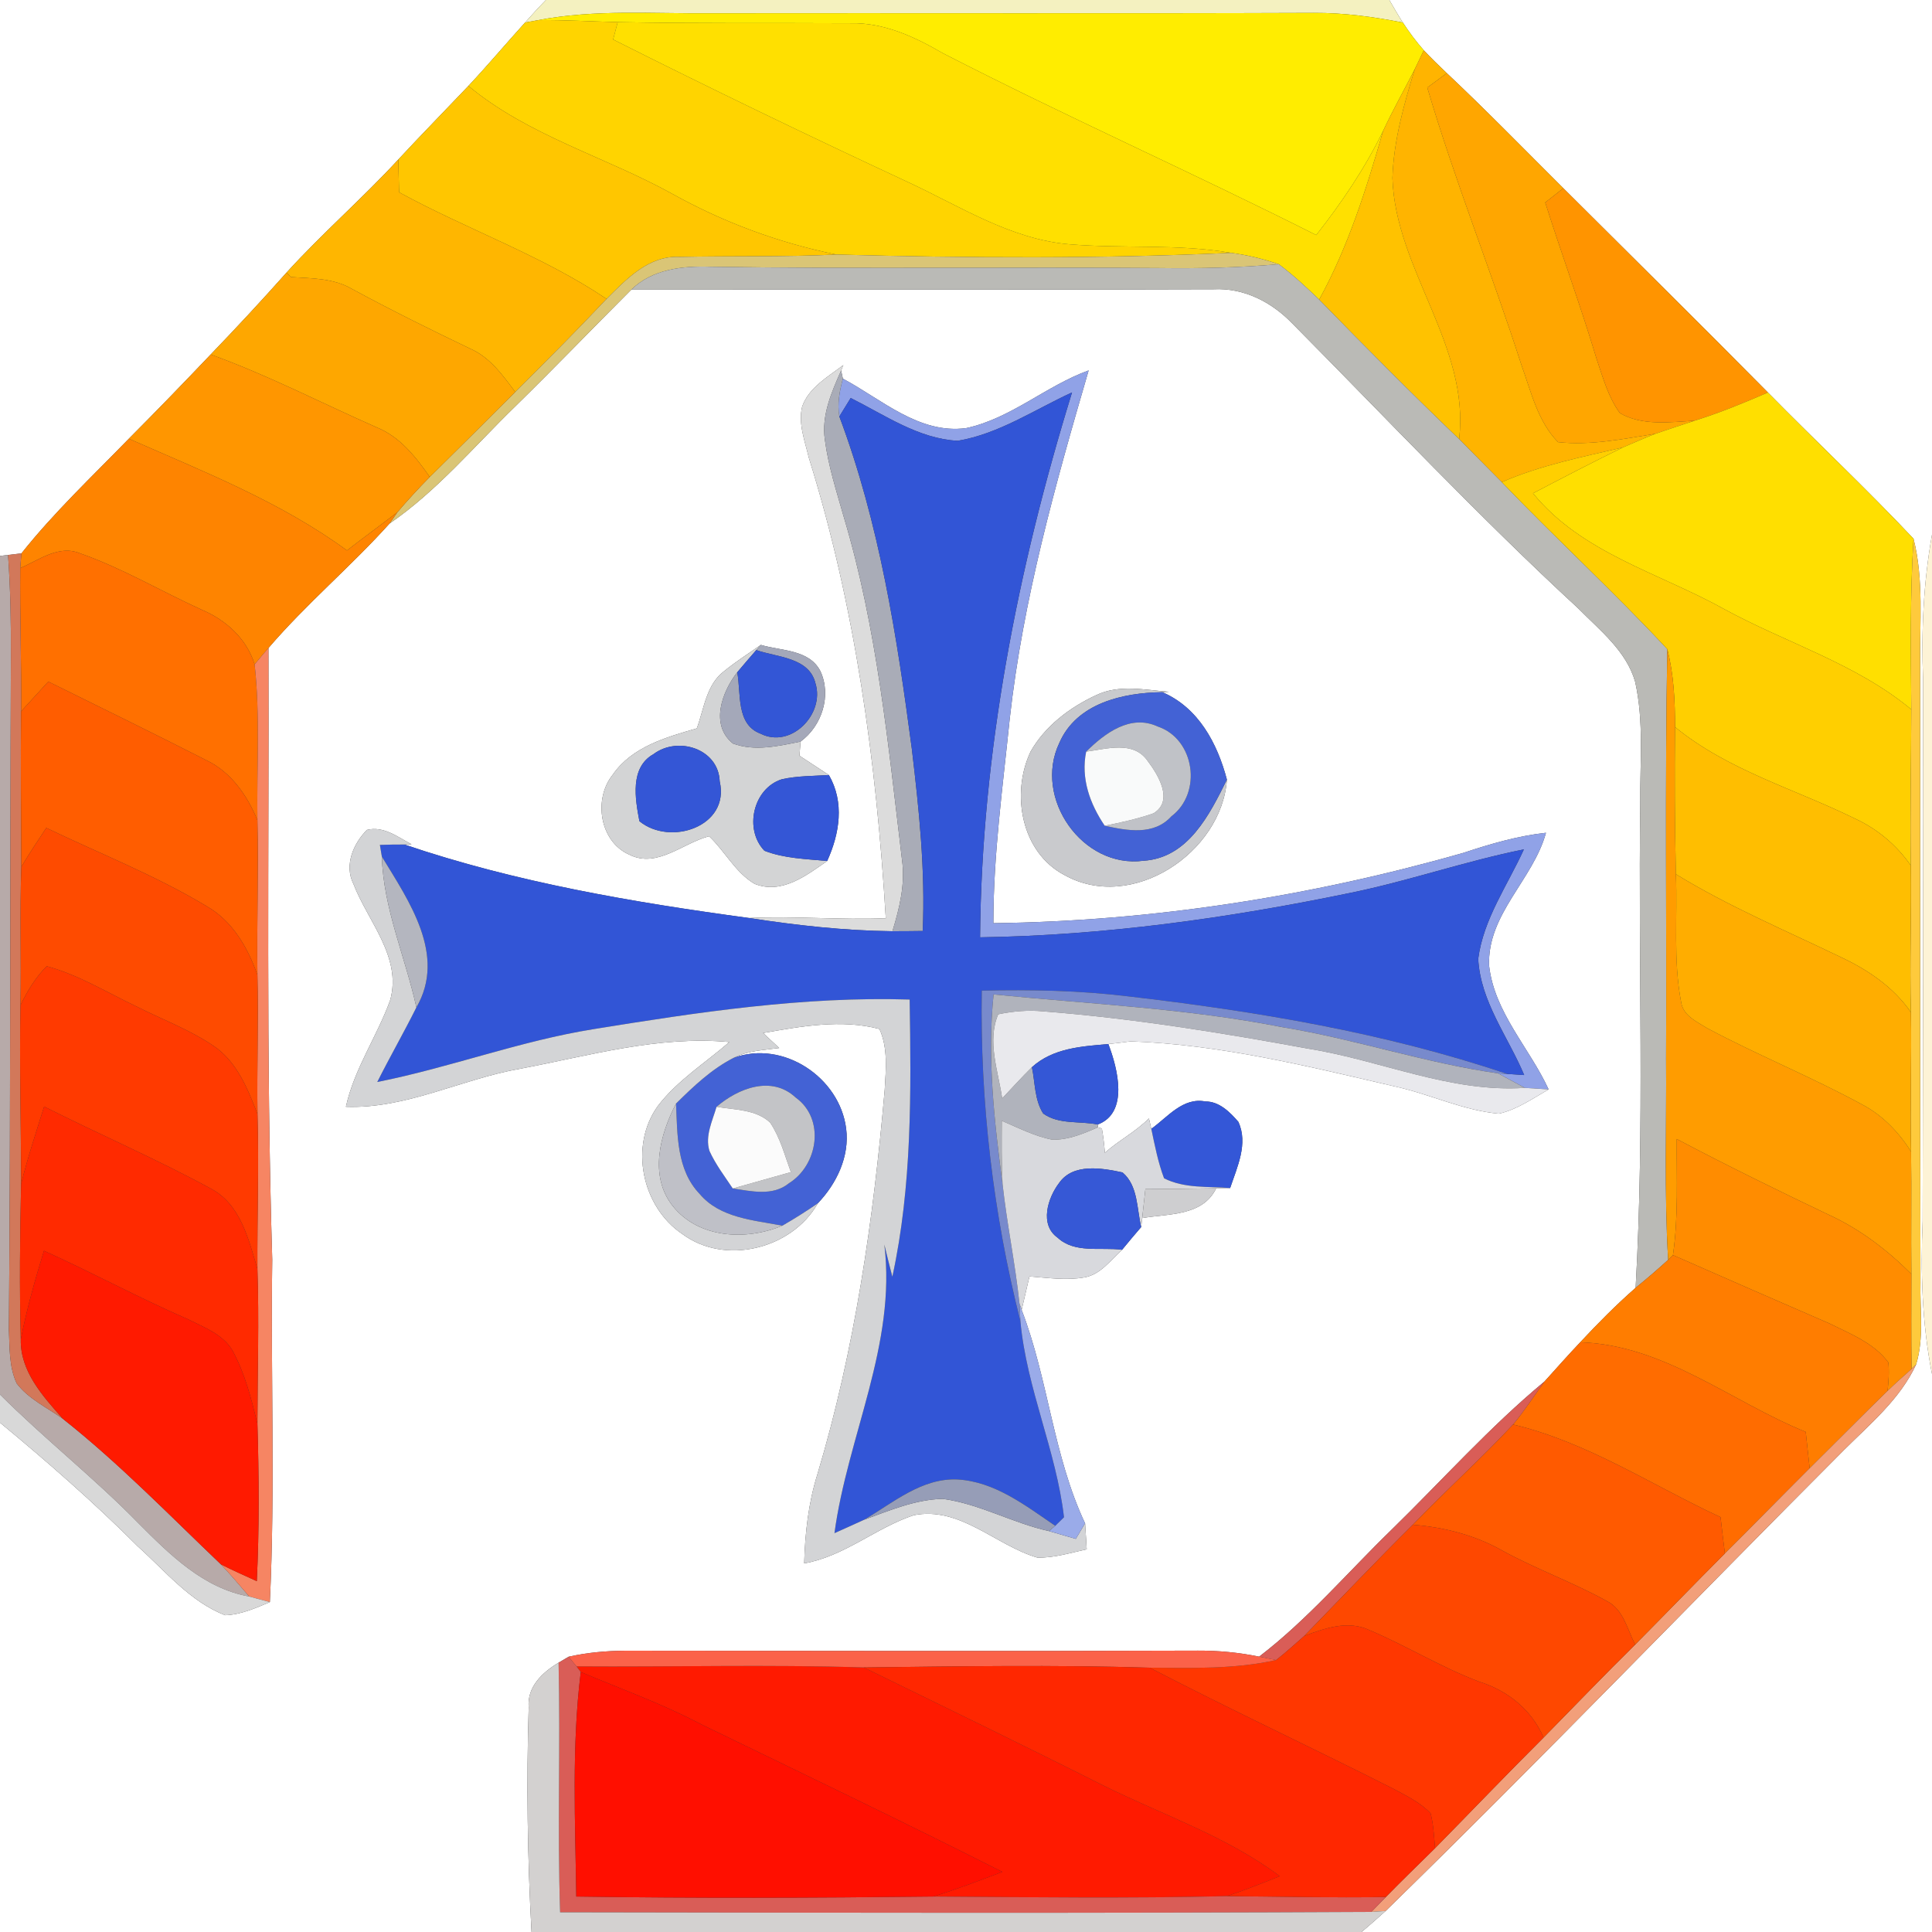 <?xml version="1.0" encoding="UTF-8" ?>
<!DOCTYPE svg PUBLIC "-//W3C//DTD SVG 1.1//EN" "http://www.w3.org/Graphics/SVG/1.1/DTD/svg11.dtd">
<svg width="250pt" height="250pt" viewBox="0 0 250 250" version="1.1" xmlns="http://www.w3.org/2000/svg">
<rect x="0" y="0" width="250" height="250" fill="#333333" stroke="none"/>
<g id="#ffffffff">
<path fill="#ffffff" opacity="1.00" d=" M 0.00 0.00 L 70.64 0.00 C 69.71 0.95 68.82 1.93 67.94 2.92 C 65.48 5.64 63.12 8.44 60.61 11.12 C 57.59 14.30 54.52 17.43 51.54 20.64 C 46.89 25.69 41.68 30.20 37.07 35.28 C 33.87 38.88 30.60 42.40 27.26 45.87 C 23.77 49.54 20.25 53.18 16.67 56.77 C 11.95 61.63 6.99 66.30 2.77 71.61 C 2.34 71.66 1.48 71.76 1.04 71.81 L 0.00 71.94 L 0.00 0.00 Z" />
<path fill="#ffffff" opacity="1.00" d=" M 179.78 0.00 L 250.00 0.00 L 250.00 69.18 C 248.90 75.39 248.59 81.70 248.85 88.00 C 248.89 111.33 248.84 134.67 248.79 158.00 C 248.51 164.63 248.71 171.28 250.00 177.80 L 250.00 250.00 L 176.18 250.00 C 177.24 249.12 178.27 248.20 179.30 247.28 C 199.37 227.70 218.81 207.46 238.62 187.62 C 242.03 184.22 245.88 181.03 247.94 176.57 C 248.99 173.16 248.42 169.50 248.51 165.99 C 248.44 139.33 248.48 112.66 248.47 86.00 C 248.39 80.57 248.96 75.04 247.61 69.71 C 241.51 63.23 235.01 57.14 228.77 50.79 C 220.01 41.92 211.13 33.17 202.30 24.36 C 197.29 19.38 192.36 14.31 187.22 9.47 C 186.20 8.50 185.20 7.53 184.24 6.51 C 183.25 5.38 182.35 4.18 181.53 2.92 C 180.91 1.97 180.35 0.98 179.78 0.00 Z" />
<path fill="#ffffff" opacity="1.00" d=" M 66.63 52.63 C 71.72 47.65 76.65 42.52 81.68 37.49 C 106.81 37.46 131.94 37.52 157.06 37.43 C 160.95 37.23 164.53 39.08 167.18 41.81 C 179.46 54.20 191.42 66.92 204.25 78.75 C 207.04 81.58 210.46 84.25 211.59 88.23 C 212.75 93.40 212.19 98.75 212.25 104.00 C 211.97 124.88 212.83 145.78 211.65 166.64 C 209.13 168.85 206.76 171.24 204.48 173.69 C 202.90 175.35 201.39 177.07 199.86 178.76 C 192.75 184.66 186.60 191.57 180.00 198.01 C 174.35 203.50 169.21 209.56 162.93 214.37 C 160.33 213.83 157.67 213.58 155.01 213.59 C 130.32 213.68 105.64 213.62 80.95 213.60 C 78.48 213.62 76.00 213.83 73.58 214.38 C 73.25 214.57 72.60 214.95 72.28 215.15 C 70.17 216.41 68.18 218.28 68.41 220.97 C 68.11 230.64 68.25 240.34 68.78 250.00 L 0.00 250.00 L 0.00 184.09 C 6.17 189.19 12.20 194.46 17.86 200.13 C 21.41 203.31 24.58 207.24 29.13 209.01 C 31.17 208.94 33.07 208.09 34.92 207.31 C 35.63 192.55 35.01 177.77 35.23 163.00 C 34.41 136.63 34.82 110.23 34.74 83.85 C 39.62 78.15 45.39 73.32 50.40 67.75 C 56.54 63.54 61.33 57.78 66.63 52.63 M 103.80 52.61 C 103.26 54.83 104.16 57.08 104.66 59.22 C 110.69 78.52 113.41 98.69 114.62 118.82 C 108.73 119.06 102.83 118.51 96.94 118.79 C 81.87 116.75 66.76 114.18 52.33 109.28 L 53.25 109.25 C 51.47 108.31 49.63 106.85 47.48 107.39 C 45.72 109.17 44.52 111.95 45.73 114.37 C 47.60 119.23 52.02 123.82 50.50 129.39 C 48.81 134.09 45.84 138.28 44.76 143.22 C 52.59 143.50 59.70 139.63 67.28 138.30 C 76.21 136.62 85.20 133.98 94.38 134.84 C 91.26 137.55 87.65 139.80 85.12 143.12 C 81.40 148.29 83.05 156.16 88.29 159.68 C 93.81 163.79 102.48 161.63 105.82 155.71 C 108.26 153.16 109.96 149.63 109.49 146.03 C 108.65 139.42 101.36 134.54 94.94 136.88 C 96.76 135.94 98.85 135.89 100.83 135.61 C 100.13 134.96 99.43 134.32 98.74 133.67 C 103.68 132.81 108.84 131.85 113.80 133.15 C 114.92 135.61 114.63 138.39 114.48 141.02 C 113.02 157.81 110.62 174.61 105.77 190.78 C 104.60 194.51 104.17 198.41 104.06 202.30 C 109.28 201.38 113.31 197.71 118.23 196.07 C 124.23 194.87 128.83 199.97 134.22 201.55 C 136.40 201.61 138.51 200.93 140.62 200.48 C 140.54 199.36 140.50 198.23 140.41 197.12 C 136.27 188.34 135.66 178.49 132.20 169.50 C 132.54 168.06 132.87 166.61 133.21 165.17 C 135.58 165.35 137.98 165.71 140.35 165.29 C 142.44 164.91 143.71 163.05 145.20 161.72 C 146.01 160.73 146.83 159.75 147.67 158.78 C 147.70 158.49 147.77 157.91 147.80 157.62 C 151.18 157.03 155.61 157.40 157.37 153.77 C 157.83 153.76 158.73 153.74 159.18 153.73 C 160.08 151.03 161.55 147.98 160.24 145.16 C 159.16 143.91 157.76 142.51 155.98 142.53 C 153.06 141.96 151.09 144.56 148.98 146.07 C 148.90 145.73 148.75 145.06 148.67 144.72 C 146.95 146.46 144.76 147.57 142.97 149.17 C 142.89 148.11 142.76 147.06 142.58 146.02 L 142.07 145.88 L 142.05 145.51 C 146.09 144.00 144.64 138.27 143.42 135.10 C 144.38 135.00 145.34 134.88 146.31 134.75 C 157.93 135.16 169.28 137.98 180.56 140.60 C 185.07 141.59 189.33 143.69 193.95 144.11 C 196.31 143.58 198.32 142.15 200.39 140.97 C 197.92 135.60 193.38 131.04 192.69 124.97 C 192.42 118.29 198.38 113.85 200.05 107.76 C 196.38 108.17 192.85 109.20 189.36 110.36 C 169.59 116.00 149.10 119.20 128.54 119.46 C 128.54 110.60 129.76 101.80 130.66 93.00 C 132.36 77.64 136.55 62.72 140.87 47.93 C 135.35 49.93 130.81 54.16 125.01 55.40 C 118.91 56.21 114.08 51.66 109.07 49.00 L 108.84 47.95 L 109.13 47.24 C 107.16 48.75 104.67 50.13 103.80 52.61 M 93.76 86.80 C 91.40 88.53 91.11 91.69 90.17 94.25 C 86.19 95.40 81.79 96.63 79.30 100.23 C 76.75 103.38 77.58 108.91 81.45 110.60 C 85.04 112.39 88.38 109.07 91.76 108.21 C 93.82 110.16 95.16 112.91 97.65 114.37 C 101.15 115.76 104.32 113.30 107.04 111.41 C 108.65 107.84 109.30 103.84 107.26 100.29 C 105.99 99.46 104.72 98.62 103.45 97.79 C 103.48 97.33 103.55 96.42 103.59 95.96 C 106.36 93.94 107.63 89.99 106.15 86.83 C 104.69 84.02 101.09 84.24 98.45 83.45 C 96.88 84.56 95.25 85.59 93.76 86.80 M 141.85 89.95 C 138.44 91.53 135.22 93.95 133.35 97.27 C 130.80 102.68 132.12 110.28 137.74 113.23 C 146.43 118.10 158.09 110.38 158.76 100.88 C 157.53 96.20 155.08 91.57 150.41 89.57 L 151.28 89.52 C 148.15 89.28 144.81 88.53 141.85 89.95 Z" />
</g>
<g id="#f4f1c0ff">
<path fill="#f4f1c0" opacity="1.00" d=" M 70.64 0.00 L 179.78 0.00 C 180.35 0.98 180.91 1.97 181.53 2.92 C 177.73 2.17 173.88 1.65 170.00 1.67 C 144.00 1.77 118.00 1.68 92.00 1.72 C 84.56 1.79 77.04 1.19 69.67 2.60 C 69.24 2.68 68.37 2.84 67.94 2.92 C 68.82 1.93 69.71 0.95 70.64 0.00 Z" />
</g>
<g id="#ffed00ff">
<path fill="#ffed00" opacity="1.00" d=" M 69.67 2.60 C 77.04 1.19 84.56 1.79 92.00 1.72 C 118.00 1.68 144.00 1.77 170.00 1.67 C 173.88 1.65 177.73 2.17 181.53 2.92 C 182.35 4.18 183.25 5.38 184.24 6.51 C 183.95 7.12 183.37 8.33 183.08 8.93 C 181.72 11.61 180.24 14.23 178.97 16.95 C 176.63 21.77 173.62 26.21 170.32 30.42 C 154.33 22.35 137.96 15.09 122.03 6.90 C 118.37 4.77 114.40 2.91 110.06 3.01 C 100.02 2.95 89.97 3.06 79.93 2.86 C 76.51 2.78 73.09 2.57 69.67 2.60 Z" />
</g>
<g id="#ffd400ff">
<path fill="#ffd400" opacity="1.00" d=" M 67.94 2.92 C 68.37 2.84 69.24 2.68 69.67 2.60 C 73.09 2.57 76.51 2.78 79.93 2.86 C 79.78 3.42 79.49 4.55 79.34 5.11 C 91.95 11.46 104.67 17.59 117.46 23.55 C 124.23 26.68 130.76 30.97 138.38 31.61 C 145.34 32.19 152.38 31.53 159.30 32.72 C 142.30 33.49 125.26 33.39 108.25 32.94 C 100.80 31.44 93.61 28.77 86.97 25.07 C 78.26 20.26 68.36 17.56 60.61 11.12 C 63.12 8.44 65.48 5.64 67.94 2.92 Z" />
</g>
<g id="#ffe000ff">
<path fill="#ffe000" opacity="1.00" d=" M 79.93 2.86 C 89.97 3.06 100.02 2.95 110.06 3.01 C 114.40 2.91 118.37 4.77 122.03 6.90 C 137.96 15.09 154.33 22.35 170.32 30.42 C 173.62 26.21 176.63 21.77 178.97 16.95 C 176.81 24.44 174.47 31.91 170.70 38.77 C 169.03 37.16 167.33 35.57 165.47 34.19 C 163.46 33.50 161.40 33.00 159.30 32.72 C 152.38 31.53 145.34 32.19 138.38 31.61 C 130.76 30.97 124.23 26.68 117.46 23.55 C 104.67 17.59 91.95 11.46 79.34 5.11 C 79.49 4.55 79.78 3.42 79.93 2.86 Z" />
</g>
<g id="#ffb400ff">
<path fill="#ffb400" opacity="1.00" d=" M 184.24 6.51 C 185.20 7.53 186.20 8.50 187.22 9.47 C 186.59 9.94 185.32 10.87 184.69 11.33 C 188.27 23.44 192.99 35.17 196.86 47.19 C 198.11 50.64 198.96 54.51 201.61 57.21 C 205.82 57.67 210.05 56.80 214.20 56.13 C 212.77 56.69 211.38 57.30 209.99 57.90 C 204.70 59.14 199.33 60.20 194.33 62.39 C 192.48 60.54 190.66 58.67 188.81 56.82 C 190.24 44.75 180.56 34.87 180.18 23.03 C 180.34 18.21 181.66 13.51 183.08 8.93 C 183.37 8.33 183.95 7.12 184.24 6.51 Z" />
</g>
<g id="#ffc200ff">
<path fill="#ffc200" opacity="1.00" d=" M 178.97 16.95 C 180.24 14.23 181.72 11.61 183.08 8.93 C 181.66 13.51 180.34 18.21 180.18 23.03 C 180.56 34.87 190.24 44.75 188.81 56.82 C 182.65 50.92 176.65 44.87 170.70 38.77 C 174.47 31.91 176.81 24.44 178.97 16.95 Z" />
</g>
<g id="#ffa600ff">
<path fill="#ffa600" opacity="1.00" d=" M 184.69 11.33 C 185.32 10.87 186.59 9.94 187.22 9.47 C 192.36 14.31 197.29 19.38 202.30 24.36 C 201.71 24.82 200.54 25.74 199.95 26.20 C 202.09 32.95 204.54 39.60 206.58 46.38 C 207.40 48.80 208.09 51.36 209.62 53.46 C 212.52 55.13 216.07 54.62 219.27 54.44 C 217.57 54.99 215.88 55.56 214.20 56.13 C 210.05 56.80 205.82 57.67 201.61 57.21 C 198.96 54.51 198.11 50.64 196.86 47.19 C 192.99 35.17 188.27 23.44 184.69 11.33 Z" />
</g>
<g id="#ffc600ff">
<path fill="#ffc600" opacity="1.00" d=" M 51.54 20.64 C 54.52 17.43 57.59 14.30 60.61 11.12 C 68.36 17.56 78.26 20.26 86.97 25.07 C 93.61 28.77 100.80 31.44 108.25 32.94 C 101.48 33.26 94.69 33.10 87.92 33.24 C 83.94 33.06 81.07 36.10 78.49 38.68 C 70.11 33.05 60.47 29.71 51.64 24.88 C 51.61 23.47 51.58 22.05 51.54 20.64 Z" />
</g>
<g id="#ffb600ff">
<path fill="#ffb600" opacity="1.00" d=" M 37.07 35.28 C 41.68 30.20 46.89 25.69 51.54 20.64 C 51.58 22.05 51.61 23.47 51.64 24.88 C 60.47 29.71 70.11 33.05 78.49 38.68 C 74.63 42.77 70.67 46.76 66.67 50.72 C 65.05 48.55 63.40 46.23 60.83 45.11 C 55.67 42.64 50.55 40.10 45.53 37.38 C 43.14 35.98 40.33 36.03 37.66 35.85 C 37.51 35.71 37.22 35.42 37.07 35.28 Z" />
</g>
<g id="#ff9400ff">
<path fill="#ff9400" opacity="1.00" d=" M 199.95 26.20 C 200.54 25.74 201.71 24.82 202.30 24.36 C 211.13 33.17 220.01 41.92 228.77 50.79 C 225.65 52.14 222.51 53.43 219.27 54.44 C 216.07 54.62 212.52 55.13 209.62 53.46 C 208.09 51.36 207.40 48.80 206.58 46.38 C 204.54 39.60 202.09 32.95 199.95 26.20 Z" />
</g>
<g id="#dac576ff">
<path fill="#dac576" opacity="1.00" d=" M 78.49 38.68 C 81.07 36.10 83.94 33.06 87.92 33.24 C 94.69 33.10 101.48 33.26 108.25 32.94 C 125.26 33.39 142.30 33.49 159.30 32.72 C 161.40 33.00 163.46 33.50 165.47 34.19 C 160.32 34.64 155.16 34.76 150.00 34.69 C 130.66 34.54 111.32 34.82 91.99 34.52 C 88.34 34.39 84.42 34.81 81.68 37.49 C 76.65 42.52 71.72 47.65 66.63 52.63 C 61.33 57.78 56.54 63.54 50.40 67.75 C 50.66 67.38 51.17 66.65 51.42 66.29 C 52.76 64.71 54.16 63.19 55.61 61.72 C 59.31 58.07 63.00 54.40 66.67 50.72 C 70.67 46.76 74.63 42.77 78.49 38.68 Z" />
</g>
<g id="#babab6ff">
<path fill="#babab6" opacity="1.00" d=" M 165.47 34.19 C 167.33 35.57 169.03 37.16 170.70 38.77 C 176.65 44.87 182.65 50.92 188.81 56.82 C 190.66 58.67 192.48 60.54 194.33 62.39 C 201.35 69.71 208.84 76.57 215.75 84.00 C 215.43 101.66 215.68 119.33 215.59 137.00 C 215.66 145.67 215.34 154.36 215.86 163.02 C 214.49 164.27 213.09 165.47 211.65 166.64 C 212.83 145.78 211.97 124.88 212.25 104.00 C 212.19 98.75 212.75 93.40 211.59 88.23 C 210.46 84.25 207.04 81.58 204.25 78.75 C 191.42 66.92 179.46 54.20 167.18 41.81 C 164.53 39.08 160.95 37.23 157.06 37.43 C 131.94 37.52 106.81 37.46 81.68 37.49 C 84.42 34.81 88.34 34.39 91.99 34.52 C 111.32 34.82 130.66 34.54 150.00 34.69 C 155.16 34.76 160.32 34.64 165.47 34.19 Z" />
</g>
<g id="#fea700ff">
<path fill="#fea700" opacity="1.00" d=" M 27.26 45.87 C 30.60 42.40 33.87 38.88 37.07 35.28 C 37.22 35.42 37.51 35.71 37.66 35.85 C 40.33 36.03 43.14 35.98 45.53 37.38 C 50.55 40.10 55.67 42.64 60.83 45.11 C 63.40 46.23 65.05 48.55 66.67 50.72 C 63.00 54.40 59.31 58.07 55.61 61.72 C 53.81 59.14 51.78 56.54 48.78 55.32 C 41.61 52.16 34.64 48.53 27.26 45.87 Z" />
</g>
<g id="#ff9600ff">
<path fill="#ff9600" opacity="1.00" d=" M 16.67 56.77 C 20.25 53.18 23.77 49.54 27.26 45.87 C 34.64 48.53 41.61 52.16 48.78 55.32 C 51.78 56.54 53.81 59.14 55.61 61.72 C 54.16 63.19 52.76 64.71 51.42 66.29 C 49.26 67.95 47.05 69.55 44.90 71.23 C 36.31 64.94 26.34 61.03 16.67 56.77 Z" />
</g>
<g id="#dcdcdcff">
<path fill="#dcdcdc" opacity="1.00" d=" M 103.80 52.61 C 104.67 50.13 107.16 48.75 109.13 47.24 L 108.84 47.95 C 107.60 50.74 106.27 53.78 106.74 56.91 C 107.18 60.31 108.25 63.59 109.18 66.88 C 113.51 81.31 114.93 96.38 116.72 111.27 C 117.16 114.41 116.39 117.52 115.48 120.50 C 109.27 120.43 103.08 119.74 96.94 118.79 C 102.83 118.51 108.73 119.06 114.62 118.82 C 113.41 98.69 110.69 78.52 104.66 59.22 C 104.16 57.08 103.26 54.83 103.80 52.61 Z" />
</g>
<g id="#90a2e7ff">
<path fill="#90a2e7" opacity="1.00" d=" M 125.01 55.40 C 130.81 54.16 135.35 49.93 140.87 47.93 C 136.55 62.72 132.36 77.64 130.66 93.00 C 129.76 101.80 128.54 110.60 128.54 119.46 C 149.10 119.20 169.59 116.00 189.36 110.36 C 192.85 109.20 196.38 108.17 200.05 107.76 C 198.38 113.85 192.42 118.29 192.69 124.97 C 193.38 131.04 197.92 135.60 200.39 140.97 C 199.63 140.92 198.09 140.82 197.32 140.77 C 196.15 140.16 195.01 139.50 193.85 138.89 L 195.01 138.96 C 195.57 139.00 196.68 139.07 197.23 139.11 C 195.15 134.16 191.56 129.59 191.28 124.07 C 191.95 118.92 195.08 114.55 197.19 109.91 C 189.56 111.44 182.20 114.03 174.58 115.57 C 158.87 118.82 142.87 121.05 126.82 121.29 C 127.02 97.34 131.67 73.61 138.72 50.78 C 133.86 53.01 129.27 56.14 123.93 57.04 C 118.85 56.77 114.50 53.71 110.08 51.50 C 109.71 52.10 108.97 53.30 108.61 53.89 C 108.33 52.24 108.64 50.59 109.07 49.00 C 114.08 51.66 118.91 56.21 125.01 55.40 Z" />
</g>
<g id="#a9acb7ff">
<path fill="#a9acb7" opacity="1.00" d=" M 106.74 56.91 C 106.27 53.78 107.60 50.74 108.84 47.95 L 109.07 49.00 C 108.64 50.59 108.33 52.24 108.61 53.89 C 113.79 67.70 116.07 82.35 117.99 96.90 C 118.92 104.72 119.75 112.59 119.40 120.47 C 118.09 120.49 116.79 120.50 115.48 120.50 C 116.39 117.52 117.16 114.41 116.72 111.27 C 114.93 96.38 113.51 81.31 109.18 66.88 C 108.25 63.59 107.18 60.31 106.74 56.91 Z" />
</g>
<g id="#3255d6ff">
<path fill="#3255d6" opacity="1.00" d=" M 123.93 57.04 C 129.27 56.14 133.86 53.01 138.72 50.78 C 131.67 73.61 127.02 97.34 126.82 121.29 C 142.87 121.05 158.87 118.82 174.58 115.57 C 182.20 114.03 189.56 111.44 197.19 109.91 C 195.08 114.55 191.95 118.92 191.28 124.07 C 191.56 129.59 195.15 134.16 197.23 139.11 C 196.68 139.07 195.57 139.00 195.01 138.96 C 179.16 133.62 162.58 130.86 146.02 128.93 C 139.72 128.16 133.37 128.04 127.04 128.18 C 126.81 142.56 128.51 157.04 132.04 170.98 C 132.84 179.67 136.68 187.73 137.68 196.33 C 137.40 196.61 136.83 197.16 136.55 197.44 C 132.70 194.82 128.74 191.72 123.90 191.44 C 119.28 191.23 115.59 194.44 111.83 196.65 C 110.55 197.24 109.27 197.81 107.98 198.39 C 109.67 185.85 116.03 173.95 114.43 161.03 C 114.76 162.43 115.11 163.82 115.47 165.21 C 118.03 153.43 117.90 141.33 117.71 129.34 C 103.97 128.91 90.33 130.98 76.81 133.17 C 67.30 134.69 58.25 138.14 48.82 140.01 C 50.45 136.76 52.26 133.61 53.88 130.36 C 57.81 123.58 52.90 116.58 49.41 110.84 C 49.35 110.47 49.22 109.71 49.16 109.33 C 50.22 109.29 51.27 109.28 52.33 109.28 C 66.76 114.18 81.87 116.75 96.94 118.79 C 103.08 119.74 109.27 120.43 115.48 120.50 C 116.79 120.50 118.09 120.49 119.40 120.47 C 119.75 112.59 118.92 104.72 117.99 96.90 C 116.07 82.35 113.79 67.70 108.61 53.89 C 108.97 53.30 109.71 52.10 110.08 51.50 C 114.50 53.71 118.85 56.77 123.93 57.04 Z" />
</g>
<g id="#ffdf00ff">
<path fill="#ffdf00" opacity="1.00" d=" M 228.77 50.79 C 235.01 57.14 241.51 63.23 247.61 69.71 C 247.15 77.07 247.26 84.44 247.32 91.80 C 240.19 85.88 231.16 83.21 223.13 78.83 C 214.70 74.13 204.69 71.59 198.37 63.83 C 202.22 61.82 206.08 59.81 209.99 57.90 C 211.38 57.30 212.77 56.69 214.20 56.13 C 215.88 55.56 217.57 54.99 219.27 54.44 C 222.51 53.43 225.65 52.14 228.77 50.79 Z" />
</g>
<g id="#fe8400ff">
<path fill="#fe8400" opacity="1.00" d=" M 2.77 71.61 C 6.99 66.30 11.95 61.63 16.67 56.77 C 26.34 61.03 36.31 64.94 44.90 71.23 C 47.05 69.55 49.26 67.95 51.42 66.29 C 51.17 66.65 50.66 67.38 50.40 67.75 C 45.39 73.32 39.62 78.15 34.74 83.85 C 34.13 84.55 33.54 85.25 32.95 85.97 C 31.90 82.62 29.23 80.22 26.08 78.89 C 20.82 76.50 15.81 73.51 10.35 71.60 C 7.61 70.46 5.04 72.48 2.62 73.51 C 2.66 73.03 2.73 72.09 2.77 71.61 Z" />
</g>
<g id="#ffcf00ff">
<path fill="#ffcf00" opacity="1.00" d=" M 194.33 62.39 C 199.33 60.20 204.70 59.14 209.99 57.90 C 206.08 59.81 202.22 61.82 198.37 63.83 C 204.69 71.59 214.70 74.13 223.13 78.83 C 231.16 83.21 240.19 85.88 247.32 91.80 C 247.31 98.53 247.15 105.26 247.26 112.00 C 245.44 109.37 242.94 107.27 240.04 105.93 C 232.23 102.08 223.60 99.69 216.75 94.08 C 216.75 90.70 216.59 87.29 215.75 84.00 C 208.84 76.57 201.35 69.71 194.33 62.39 Z" />
</g>
<g id="#feca3cff">
<path fill="#feca3c" opacity="1.00" d=" M 247.61 69.71 C 248.96 75.04 248.39 80.57 248.47 86.00 C 248.48 112.66 248.44 139.33 248.51 165.99 C 248.42 169.50 248.99 173.16 247.94 176.57 L 247.35 177.15 C 247.30 173.05 247.32 168.95 247.33 164.86 C 247.27 159.57 247.37 154.29 247.29 149.01 C 247.15 143.00 247.38 136.99 247.27 130.99 C 247.10 124.66 247.35 118.33 247.26 112.00 C 247.15 105.26 247.31 98.53 247.32 91.80 C 247.26 84.44 247.15 77.07 247.61 69.71 Z" />
</g>
<g id="#fdf3d6ff">
<path fill="#fdf3d6" opacity="1.00" d=" M 248.85 88.00 C 248.59 81.70 248.90 75.39 250.00 69.18 L 250.00 177.80 C 248.71 171.28 248.51 164.63 248.79 158.00 C 248.84 134.67 248.89 111.33 248.85 88.00 Z" />
</g>
<g id="#ff7000ff">
<path fill="#ff7000" opacity="1.00" d=" M 2.62 73.51 C 5.04 72.48 7.61 70.46 10.35 71.60 C 15.81 73.51 20.82 76.50 26.08 78.89 C 29.23 80.22 31.90 82.62 32.95 85.97 C 33.68 92.66 33.21 99.40 33.31 106.12 C 31.98 102.92 29.90 99.90 26.69 98.37 C 19.91 94.92 13.07 91.57 6.25 88.20 C 5.08 89.49 3.91 90.77 2.73 92.05 C 2.79 85.87 2.56 79.69 2.62 73.51 Z" />
</g>
<g id="#b7aaa9ff">
<path fill="#b7aaa9" opacity="1.00" d=" M 0.00 71.94 L 1.04 71.81 C 1.36 76.20 1.43 80.60 1.41 85.00 C 1.29 114.02 1.39 143.04 1.15 172.06 C 1.26 174.38 1.15 176.85 2.16 179.01 C 3.70 181.04 6.09 182.13 8.13 183.59 C 15.41 189.35 21.88 196.03 28.59 202.43 C 29.86 203.77 31.05 205.19 32.25 206.59 C 26.33 205.53 21.98 201.18 17.91 197.10 C 12.21 191.26 5.77 186.21 0.00 180.45 L 0.00 71.94 Z" />
</g>
<g id="#d2785aff">
<path fill="#d2785a" opacity="1.00" d=" M 1.04 71.81 C 1.48 71.76 2.34 71.66 2.77 71.61 C 2.73 72.09 2.66 73.03 2.62 73.51 C 2.56 79.69 2.79 85.87 2.73 92.05 C 2.65 98.76 2.74 105.46 2.76 112.17 C 2.55 118.13 2.76 124.10 2.65 130.07 C 2.50 137.78 2.73 145.50 2.73 153.22 C 2.58 159.92 2.51 166.62 2.69 173.31 C 2.60 177.46 5.56 180.68 8.13 183.59 C 6.09 182.13 3.70 181.04 2.16 179.01 C 1.15 176.85 1.26 174.38 1.15 172.06 C 1.39 143.04 1.29 114.02 1.41 85.00 C 1.43 80.60 1.36 76.20 1.04 71.81 Z" />
</g>
<g id="#f68563ff">
<path fill="#f68563" opacity="1.00" d=" M 32.95 85.97 C 33.54 85.25 34.13 84.55 34.74 83.85 C 34.82 110.23 34.41 136.63 35.23 163.00 C 35.01 177.77 35.63 192.55 34.92 207.31 C 34.25 207.13 32.92 206.77 32.25 206.59 C 31.05 205.19 29.86 203.77 28.59 202.43 C 30.12 203.20 31.67 203.89 33.23 204.60 C 33.56 197.81 33.51 191.01 33.31 184.22 C 33.32 177.54 33.54 170.87 33.31 164.19 C 33.27 157.51 33.52 150.84 33.32 144.16 C 33.23 138.15 33.46 132.15 33.31 126.15 C 33.22 119.47 33.46 112.79 33.31 106.12 C 33.21 99.40 33.68 92.66 32.95 85.97 Z" />
</g>
<g id="#d3d4d5ff">
<path fill="#d3d4d5" opacity="1.00" d=" M 93.76 86.80 C 95.25 85.59 96.88 84.56 98.45 83.45 L 97.86 84.12 C 97.03 85.07 96.21 86.03 95.40 86.99 C 93.42 89.53 91.85 93.80 94.84 96.21 C 97.66 97.26 100.74 96.54 103.59 95.96 C 103.55 96.42 103.48 97.33 103.45 97.79 C 104.72 98.62 105.99 99.46 107.26 100.29 C 105.23 100.42 103.16 100.39 101.16 100.84 C 97.46 102.02 96.24 107.31 98.92 110.09 C 101.50 111.09 104.31 111.15 107.04 111.41 C 104.32 113.30 101.15 115.76 97.65 114.37 C 95.16 112.91 93.82 110.16 91.76 108.21 C 88.38 109.07 85.04 112.39 81.45 110.60 C 77.58 108.91 76.75 103.38 79.30 100.23 C 81.79 96.63 86.19 95.40 90.17 94.25 C 91.11 91.69 91.40 88.53 93.76 86.80 M 84.57 97.58 C 81.48 99.31 82.19 103.37 82.74 106.26 C 86.72 109.53 94.48 106.96 93.13 101.11 C 92.97 96.86 87.70 95.23 84.57 97.58 Z" />
</g>
<g id="#a4a8b9ff">
<path fill="#a4a8b9" opacity="1.00" d=" M 98.45 83.45 C 101.09 84.24 104.69 84.02 106.15 86.83 C 107.63 89.99 106.36 93.94 103.59 95.96 C 100.74 96.54 97.66 97.26 94.84 96.21 C 91.85 93.80 93.42 89.53 95.40 86.99 C 95.91 89.69 95.21 93.73 98.40 94.93 C 102.35 96.93 106.76 92.40 105.52 88.42 C 104.70 85.04 100.53 85.06 97.86 84.12 L 98.45 83.45 Z" />
</g>
<g id="#ff9c00ff">
<path fill="#ff9c00" opacity="1.00" d=" M 215.75 84.00 C 216.59 87.29 216.75 90.70 216.75 94.08 C 216.68 100.43 216.71 106.77 216.86 113.12 C 217.08 118.63 216.49 124.23 217.54 129.68 C 217.79 131.45 219.59 132.21 220.93 133.06 C 227.53 136.58 234.49 139.39 241.06 142.98 C 243.65 144.36 245.72 146.54 247.29 149.01 C 247.37 154.29 247.27 159.57 247.33 164.86 C 244.23 161.76 240.71 159.07 236.72 157.23 C 230.08 154.06 223.47 150.83 216.97 147.39 C 216.94 152.39 217.20 157.43 216.48 162.41 L 215.86 163.02 C 215.34 154.36 215.66 145.67 215.59 137.00 C 215.68 119.33 215.43 101.66 215.75 84.00 Z" />
</g>
<g id="#3356d6ff">
<path fill="#3356d6" opacity="1.00" d=" M 97.86 84.12 C 100.53 85.06 104.70 85.04 105.52 88.42 C 106.76 92.40 102.35 96.93 98.40 94.93 C 95.21 93.73 95.91 89.69 95.40 86.99 C 96.21 86.03 97.03 85.07 97.86 84.12 Z" />
</g>
<g id="#ff5d00ff">
<path fill="#ff5d00" opacity="1.00" d=" M 6.25 88.20 C 13.07 91.57 19.91 94.92 26.69 98.37 C 29.90 99.90 31.98 102.92 33.31 106.12 C 33.46 112.79 33.22 119.47 33.31 126.15 C 32.06 122.62 30.08 119.16 26.73 117.26 C 20.13 113.28 12.92 110.46 5.99 107.13 C 4.89 108.79 3.78 110.45 2.76 112.17 C 2.74 105.46 2.65 98.76 2.73 92.05 C 3.91 90.77 5.08 89.49 6.25 88.20 Z" />
</g>
<g id="#c9cacdff">
<path fill="#c9cacd" opacity="1.00" d=" M 141.85 89.95 C 144.81 88.53 148.15 89.28 151.28 89.52 L 150.41 89.57 C 145.33 89.63 139.31 90.98 137.08 96.13 C 133.67 103.26 140.07 112.42 147.97 111.38 C 153.74 111.02 156.52 105.41 158.76 100.88 C 158.09 110.38 146.43 118.10 137.74 113.23 C 132.12 110.28 130.80 102.68 133.35 97.27 C 135.22 93.95 138.44 91.53 141.85 89.95 Z" />
</g>
<g id="#4362d5ff">
<path fill="#4362d5" opacity="1.00" d=" M 137.08 96.13 C 139.31 90.98 145.33 89.63 150.41 89.57 C 155.08 91.57 157.53 96.20 158.76 100.88 C 156.52 105.41 153.74 111.02 147.97 111.38 C 140.07 112.42 133.67 103.26 137.08 96.13 M 140.55 97.26 C 139.84 100.72 141.03 104.01 142.95 106.85 C 145.86 107.49 149.30 108.15 151.58 105.63 C 155.59 102.61 154.63 95.63 149.81 94.01 C 146.27 92.37 142.95 94.89 140.55 97.26 Z" />
<path fill="#4362d5" opacity="1.00" d=" M 87.48 142.80 C 89.74 140.57 92.09 138.33 94.94 136.88 C 101.36 134.54 108.65 139.42 109.49 146.03 C 109.96 149.63 108.26 153.16 105.82 155.71 C 104.33 156.74 102.80 157.70 101.24 158.60 C 97.51 157.88 93.16 157.62 90.53 154.49 C 87.54 151.38 87.66 146.81 87.48 142.80 M 92.72 143.22 C 92.19 145.05 91.21 146.98 91.80 148.92 C 92.59 150.67 93.76 152.20 94.82 153.79 C 97.23 154.14 99.98 154.82 102.08 153.12 C 105.86 150.77 106.81 144.79 102.96 142.02 C 99.85 139.12 95.53 140.81 92.72 143.22 Z" />
</g>
<g id="#c0c2c7ff">
<path fill="#c0c2c7" opacity="1.00" d=" M 140.55 97.26 C 142.95 94.89 146.27 92.37 149.81 94.01 C 154.63 95.63 155.59 102.61 151.58 105.63 C 149.30 108.15 145.86 107.49 142.95 106.85 C 145.08 106.43 147.21 105.96 149.27 105.24 C 151.92 103.62 149.87 100.27 148.50 98.46 C 146.66 95.79 143.18 96.93 140.55 97.26 Z" />
</g>
<g id="#ffbe00ff">
<path fill="#ffbe00" opacity="1.00" d=" M 216.75 94.08 C 223.60 99.69 232.23 102.08 240.04 105.93 C 242.94 107.27 245.44 109.37 247.26 112.00 C 247.35 118.33 247.10 124.66 247.27 130.99 C 245.02 127.72 241.67 125.47 238.13 123.82 C 230.98 120.37 223.64 117.28 216.86 113.12 C 216.71 106.77 216.68 100.43 216.75 94.08 Z" />
</g>
<g id="#f9fafaff">
<path fill="#f9fafa" opacity="1.00" d=" M 140.55 97.26 C 143.18 96.93 146.66 95.79 148.50 98.46 C 149.87 100.27 151.92 103.62 149.27 105.24 C 147.21 105.96 145.08 106.43 142.95 106.85 C 141.03 104.01 139.84 100.72 140.55 97.26 Z" />
</g>
<g id="#3456d6ff">
<path fill="#3456d6" opacity="1.00" d=" M 84.57 97.58 C 87.70 95.23 92.97 96.86 93.13 101.11 C 94.48 106.96 86.72 109.53 82.74 106.26 C 82.19 103.37 81.48 99.31 84.57 97.58 Z" />
<path fill="#3456d6" opacity="1.00" d=" M 98.92 110.09 C 96.24 107.31 97.46 102.02 101.16 100.84 C 103.16 100.39 105.23 100.42 107.26 100.29 C 109.30 103.84 108.65 107.84 107.04 111.41 C 104.31 111.15 101.50 111.09 98.92 110.09 Z" />
</g>
<g id="#fe4b00ff">
<path fill="#fe4b00" opacity="1.00" d=" M 5.99 107.13 C 12.92 110.46 20.13 113.28 26.73 117.26 C 30.08 119.16 32.06 122.62 33.31 126.15 C 33.46 132.15 33.23 138.15 33.32 144.16 C 32.07 140.92 30.67 137.41 27.68 135.37 C 24.58 133.26 21.04 131.94 17.70 130.26 C 13.86 128.44 10.19 126.15 6.05 125.03 C 4.60 126.47 3.54 128.24 2.65 130.07 C 2.76 124.10 2.55 118.13 2.76 112.17 C 3.78 110.45 4.89 108.79 5.99 107.13 Z" />
</g>
<g id="#d3d4d6ff">
<path fill="#d3d4d6" opacity="1.00" d=" M 47.48 107.39 C 49.63 106.85 51.47 108.31 53.25 109.25 L 52.33 109.28 C 51.27 109.28 50.22 109.29 49.16 109.33 C 49.22 109.71 49.35 110.47 49.41 110.84 C 49.62 117.61 52.45 123.83 53.88 130.36 C 52.26 133.61 50.45 136.76 48.82 140.01 C 58.25 138.14 67.30 134.69 76.81 133.17 C 90.33 130.98 103.97 128.91 117.71 129.34 C 117.90 141.33 118.03 153.43 115.47 165.21 C 115.11 163.82 114.76 162.43 114.43 161.03 C 116.03 173.95 109.67 185.85 107.98 198.39 C 109.27 197.81 110.55 197.24 111.83 196.65 C 115.12 195.45 118.46 194.03 122.00 193.95 C 126.77 194.60 131.04 197.09 135.73 198.12 C 136.89 198.45 138.05 198.79 139.21 199.13 C 139.51 198.62 140.11 197.62 140.41 197.12 C 140.50 198.23 140.54 199.36 140.62 200.48 C 138.51 200.93 136.40 201.61 134.22 201.55 C 128.83 199.97 124.23 194.87 118.23 196.07 C 113.31 197.71 109.28 201.38 104.06 202.30 C 104.17 198.41 104.60 194.51 105.77 190.78 C 110.62 174.61 113.02 157.81 114.48 141.02 C 114.63 138.39 114.92 135.61 113.80 133.15 C 108.84 131.85 103.68 132.81 98.74 133.67 C 99.43 134.32 100.13 134.96 100.83 135.61 C 98.85 135.89 96.76 135.94 94.94 136.88 C 92.09 138.33 89.74 140.57 87.48 142.80 C 85.41 146.79 83.97 152.12 87.02 156.02 C 90.37 160.27 96.55 160.56 101.24 158.60 C 102.80 157.70 104.33 156.74 105.82 155.71 C 102.48 161.63 93.81 163.79 88.29 159.68 C 83.05 156.16 81.40 148.29 85.12 143.12 C 87.65 139.80 91.26 137.55 94.38 134.84 C 85.20 133.98 76.21 136.62 67.28 138.30 C 59.70 139.63 52.59 143.50 44.76 143.22 C 45.84 138.28 48.81 134.09 50.50 129.39 C 52.02 123.82 47.60 119.23 45.73 114.37 C 44.52 111.95 45.72 109.17 47.48 107.39 Z" />
</g>
<g id="#b4b6bfff">
<path fill="#b4b6bf" opacity="1.00" d=" M 49.41 110.84 C 52.90 116.58 57.81 123.58 53.88 130.36 C 52.45 123.83 49.62 117.61 49.41 110.84 Z" />
</g>
<g id="#ffad00ff">
<path fill="#ffad00" opacity="1.00" d=" M 216.86 113.12 C 223.64 117.28 230.98 120.37 238.13 123.82 C 241.67 125.47 245.02 127.72 247.27 130.99 C 247.38 136.99 247.15 143.00 247.29 149.01 C 245.72 146.54 243.65 144.36 241.06 142.98 C 234.49 139.39 227.53 136.58 220.93 133.06 C 219.59 132.21 217.79 131.45 217.54 129.68 C 216.49 124.23 217.08 118.63 216.86 113.12 Z" />
</g>
<g id="#ff3a00ff">
<path fill="#ff3a00" opacity="1.00" d=" M 2.65 130.07 C 3.54 128.24 4.60 126.47 6.05 125.03 C 10.19 126.15 13.86 128.44 17.70 130.26 C 21.04 131.94 24.58 133.26 27.68 135.37 C 30.67 137.41 32.07 140.92 33.32 144.16 C 33.52 150.84 33.27 157.51 33.31 164.19 C 32.17 160.37 31.12 155.82 27.27 153.80 C 20.24 149.97 12.86 146.80 5.71 143.19 C 4.67 146.52 3.57 149.83 2.73 153.22 C 2.73 145.50 2.50 137.78 2.65 130.07 Z" />
</g>
<g id="#788accff">
<path fill="#788acc" opacity="1.00" d=" M 127.04 128.18 C 133.37 128.04 139.72 128.16 146.02 128.93 C 162.58 130.86 179.16 133.62 195.01 138.96 L 193.85 138.89 C 184.42 137.56 175.35 134.45 165.95 132.92 C 153.62 130.48 141.05 129.93 128.57 128.68 C 127.72 136.88 128.66 145.09 129.73 153.23 C 130.30 158.40 131.37 163.50 131.92 168.68 C 131.95 169.26 132.01 170.41 132.04 170.98 C 128.51 157.04 126.81 142.56 127.04 128.18 Z" />
</g>
<g id="#b0b3bcff">
<path fill="#b0b3bc" opacity="1.00" d=" M 128.57 128.68 C 141.05 129.93 153.62 130.48 165.95 132.92 C 175.35 134.45 184.42 137.56 193.85 138.89 C 195.01 139.50 196.15 140.16 197.32 140.77 C 187.67 141.41 178.76 137.23 169.41 135.72 C 158.02 133.63 146.57 131.77 135.01 130.87 C 133.05 130.68 131.09 130.85 129.17 131.25 C 127.69 134.74 129.17 138.57 129.68 142.13 C 130.96 140.78 132.20 139.40 133.53 138.09 C 133.95 140.08 133.86 142.33 134.99 144.09 C 137.02 145.55 139.71 145.03 142.05 145.51 L 142.07 145.88 C 140.20 146.68 138.22 147.54 136.14 147.47 C 133.85 147.02 131.76 145.93 129.63 145.03 C 129.62 147.76 129.58 150.50 129.73 153.23 C 128.66 145.09 127.72 136.88 128.57 128.68 Z" />
</g>
<g id="#e9e9edff">
<path fill="#e9e9ed" opacity="1.00" d=" M 129.17 131.25 C 131.09 130.85 133.05 130.68 135.01 130.87 C 146.57 131.77 158.02 133.63 169.41 135.72 C 178.76 137.23 187.67 141.41 197.32 140.77 C 198.09 140.82 199.63 140.92 200.39 140.97 C 198.32 142.15 196.31 143.58 193.95 144.11 C 189.33 143.69 185.07 141.59 180.56 140.60 C 169.28 137.98 157.93 135.16 146.31 134.75 C 145.34 134.88 144.38 135.00 143.42 135.10 C 139.94 135.40 136.26 135.62 133.53 138.09 C 132.20 139.40 130.96 140.78 129.68 142.13 C 129.17 138.57 127.69 134.74 129.17 131.25 Z" />
</g>
<g id="#3457d6ff">
<path fill="#3457d6" opacity="1.00" d=" M 133.53 138.09 C 136.26 135.62 139.94 135.40 143.42 135.10 C 144.64 138.27 146.09 144.00 142.05 145.51 C 139.71 145.03 137.02 145.55 134.99 144.09 C 133.86 142.33 133.95 140.08 133.53 138.09 Z" />
</g>
<g id="#c3c4c7ff">
<path fill="#c3c4c7" opacity="1.00" d=" M 92.72 143.22 C 95.53 140.81 99.85 139.12 102.96 142.02 C 106.81 144.79 105.86 150.77 102.08 153.12 C 99.98 154.82 97.23 154.14 94.82 153.79 C 97.33 153.08 99.83 152.38 102.34 151.67 C 101.54 149.50 100.96 147.21 99.66 145.27 C 97.83 143.54 95.06 143.62 92.72 143.22 Z" />
</g>
<g id="#ff2a00ff">
<path fill="#ff2a00" opacity="1.00" d=" M 5.71 143.19 C 12.86 146.80 20.24 149.97 27.27 153.80 C 31.12 155.82 32.17 160.37 33.31 164.19 C 33.54 170.87 33.32 177.54 33.31 184.22 C 32.52 181.00 31.70 177.72 30.10 174.79 C 28.86 172.65 26.40 171.76 24.30 170.70 C 18.00 167.96 11.95 164.68 5.69 161.85 C 4.53 165.62 3.45 169.43 2.69 173.31 C 2.51 166.62 2.58 159.92 2.73 153.22 C 3.57 149.83 4.67 146.52 5.71 143.19 Z" />
</g>
<g id="#bfc0c7ff">
<path fill="#bfc0c7" opacity="1.00" d=" M 87.02 156.02 C 83.97 152.12 85.41 146.79 87.48 142.80 C 87.66 146.81 87.54 151.38 90.53 154.49 C 93.16 157.62 97.51 157.88 101.24 158.60 C 96.55 160.56 90.37 160.27 87.02 156.02 Z" />
</g>
<g id="#fbfbfbff">
<path fill="#fbfbfb" opacity="1.00" d=" M 92.72 143.22 C 95.06 143.62 97.83 143.54 99.66 145.27 C 100.96 147.21 101.54 149.50 102.34 151.67 C 99.83 152.38 97.33 153.08 94.82 153.79 C 93.76 152.20 92.59 150.67 91.80 148.92 C 91.21 146.98 92.19 145.05 92.72 143.22 Z" />
</g>
<g id="#3457d7ff">
<path fill="#3457d7" opacity="1.00" d=" M 148.98 146.07 C 151.09 144.56 153.06 141.96 155.98 142.53 C 157.76 142.51 159.16 143.91 160.24 145.16 C 161.55 147.98 160.08 151.03 159.18 153.73 C 156.32 153.50 153.27 153.81 150.63 152.47 C 149.85 150.40 149.43 148.22 148.98 146.07 Z" />
</g>
<g id="#d8d9ddff">
<path fill="#d8d9dd" opacity="1.00" d=" M 129.63 145.03 C 131.76 145.93 133.85 147.02 136.14 147.47 C 138.22 147.54 140.20 146.68 142.07 145.88 L 142.58 146.02 C 142.76 147.06 142.89 148.11 142.97 149.17 C 144.76 147.57 146.95 146.46 148.67 144.72 C 148.75 145.06 148.90 145.73 148.98 146.07 C 149.43 148.22 149.85 150.40 150.63 152.47 C 153.27 153.81 156.32 153.50 159.18 153.73 C 158.73 153.74 157.83 153.76 157.37 153.77 C 154.32 153.82 151.26 153.85 148.21 153.87 C 148.07 155.12 147.93 156.37 147.80 157.62 C 147.77 157.91 147.70 158.49 147.67 158.78 C 147.09 156.40 147.28 153.42 145.25 151.71 C 142.58 151.14 138.85 150.48 137.04 153.09 C 135.57 155.02 134.49 158.48 136.85 160.15 C 139.07 162.23 142.43 161.35 145.20 161.72 C 143.71 163.05 142.44 164.91 140.35 165.29 C 137.98 165.71 135.58 165.35 133.21 165.17 C 132.87 166.61 132.54 168.06 132.20 169.50 L 131.92 168.68 C 131.37 163.50 130.30 158.40 129.73 153.23 C 129.58 150.50 129.62 147.76 129.63 145.03 Z" />
</g>
<g id="#ff8c00ff">
<path fill="#ff8c00" opacity="1.00" d=" M 216.97 147.39 C 223.47 150.83 230.08 154.06 236.72 157.23 C 240.71 159.07 244.23 161.76 247.33 164.86 C 247.32 168.95 247.30 173.05 247.35 177.15 C 246.30 178.08 245.26 179.01 244.25 179.98 C 244.38 178.76 244.48 177.52 244.35 176.30 C 242.49 173.78 239.42 172.60 236.71 171.25 C 229.96 168.33 223.22 165.37 216.48 162.41 C 217.20 157.43 216.94 152.39 216.97 147.39 Z" />
</g>
<g id="#3658d6ff">
<path fill="#3658d6" opacity="1.00" d=" M 137.04 153.09 C 138.85 150.48 142.58 151.14 145.25 151.71 C 147.28 153.42 147.09 156.40 147.67 158.78 C 146.83 159.75 146.01 160.73 145.20 161.72 C 142.43 161.35 139.07 162.23 136.85 160.15 C 134.49 158.48 135.57 155.02 137.04 153.09 Z" />
</g>
<g id="#ceced0ff">
<path fill="#ceced0" opacity="1.00" d=" M 148.21 153.87 C 151.26 153.85 154.32 153.82 157.37 153.77 C 155.61 157.40 151.18 157.03 147.80 157.62 C 147.93 156.37 148.07 155.12 148.21 153.87 Z" />
</g>
<g id="#ff1a00ff">
<path fill="#ff1a00" opacity="1.00" d=" M 5.69 161.85 C 11.95 164.68 18.00 167.96 24.30 170.70 C 26.40 171.76 28.86 172.65 30.10 174.79 C 31.70 177.72 32.52 181.00 33.31 184.22 C 33.51 191.01 33.56 197.81 33.23 204.60 C 31.67 203.89 30.12 203.20 28.59 202.43 C 21.88 196.03 15.41 189.35 8.13 183.59 C 5.56 180.68 2.60 177.46 2.69 173.31 C 3.45 169.43 4.53 165.62 5.69 161.85 Z" />
<path fill="#ff1a00" opacity="1.00" d=" M 74.60 215.63 C 86.99 215.72 99.38 215.37 111.77 215.77 C 122.15 220.86 132.57 225.90 142.90 231.11 C 150.52 234.88 158.72 237.62 165.60 242.78 C 163.34 243.69 161.07 244.58 158.77 245.36 C 146.10 245.66 133.43 245.50 120.77 245.41 C 123.79 244.48 126.74 243.34 129.70 242.22 C 116.81 235.70 103.79 229.47 90.80 223.16 C 85.77 220.49 80.39 218.57 75.15 216.36 L 74.60 215.63 Z" />
</g>
<g id="#ff7d00ff">
<path fill="#ff7d00" opacity="1.00" d=" M 215.86 163.02 L 216.48 162.41 C 223.22 165.37 229.96 168.33 236.71 171.25 C 239.42 172.60 242.49 173.78 244.35 176.30 C 244.48 177.52 244.38 178.76 244.25 179.98 C 240.86 183.29 237.54 186.66 234.17 189.99 C 233.99 188.42 233.82 186.85 233.66 185.29 C 223.96 181.35 215.35 174.03 204.48 173.69 C 206.76 171.24 209.13 168.85 211.65 166.64 C 213.09 165.47 214.49 164.27 215.86 163.02 Z" />
</g>
<g id="#9aabe9ff">
<path fill="#9aabe9" opacity="1.00" d=" M 131.92 168.68 L 132.20 169.50 C 135.66 178.49 136.27 188.34 140.41 197.12 C 140.11 197.62 139.51 198.62 139.21 199.13 C 138.05 198.79 136.89 198.45 135.73 198.12 L 136.55 197.44 C 136.83 197.16 137.40 196.61 137.68 196.33 C 136.68 187.73 132.84 179.67 132.04 170.98 C 132.01 170.41 131.95 169.26 131.92 168.68 Z" />
</g>
<g id="#ff6c00ff">
<path fill="#ff6c00" opacity="1.00" d=" M 199.86 178.76 C 201.39 177.07 202.90 175.35 204.48 173.69 C 215.35 174.03 223.96 181.35 233.66 185.29 C 233.82 186.85 233.99 188.42 234.17 189.99 C 230.50 193.65 226.88 197.37 223.20 201.02 C 223.00 199.45 222.82 197.89 222.64 196.32 C 213.75 192.19 205.43 186.62 195.79 184.33 C 197.26 182.56 198.51 180.62 199.86 178.76 Z" />
</g>
<g id="#f29f7aff">
<path fill="#f29f7a" opacity="1.00" d=" M 244.25 179.98 C 245.26 179.01 246.30 178.08 247.35 177.15 L 247.94 176.57 C 245.88 181.03 242.03 184.22 238.62 187.62 C 218.81 207.46 199.37 227.70 179.30 247.28 C 178.84 247.31 177.91 247.37 177.45 247.40 C 178.07 246.75 178.70 246.11 179.33 245.47 C 181.42 243.33 183.57 241.25 185.70 239.15 C 190.39 234.38 195.01 229.55 199.74 224.84 C 203.69 220.82 207.58 216.76 211.59 212.81 C 215.48 208.89 219.30 204.92 223.20 201.02 C 226.88 197.37 230.50 193.65 234.17 189.99 C 237.54 186.66 240.86 183.29 244.25 179.98 Z" />
</g>
<g id="#d95d57ff">
<path fill="#d95d57" opacity="1.00" d=" M 180.00 198.01 C 186.60 191.57 192.75 184.66 199.86 178.76 C 198.51 180.62 197.26 182.56 195.79 184.33 C 191.62 188.80 187.06 192.89 182.82 197.30 C 178.06 202.03 173.44 206.88 168.77 211.69 C 167.57 212.75 166.39 213.82 165.13 214.81 C 164.58 214.70 163.48 214.48 162.93 214.37 C 169.21 209.56 174.35 203.50 180.00 198.01 Z" />
<path fill="#d95d57" opacity="1.00" d=" M 72.28 215.15 C 72.60 214.95 73.25 214.57 73.58 214.38 C 73.83 214.69 74.35 215.31 74.60 215.63 L 75.15 216.36 C 73.96 226.00 74.44 235.73 74.57 245.41 C 89.97 245.64 105.37 245.59 120.77 245.41 C 133.43 245.50 146.10 245.66 158.77 245.36 C 165.62 245.41 172.47 245.59 179.33 245.47 C 178.70 246.11 178.07 246.75 177.45 247.40 C 142.46 247.58 107.47 247.51 72.48 247.45 C 72.12 236.69 72.53 225.91 72.28 215.15 Z" />
</g>
<g id="#d8d8d8ff">
<path fill="#d8d8d8" opacity="1.00" d=" M 0.00 180.45 C 5.77 186.21 12.21 191.26 17.91 197.10 C 21.98 201.18 26.33 205.53 32.25 206.59 C 32.92 206.77 34.25 207.13 34.92 207.31 C 33.07 208.09 31.17 208.94 29.13 209.01 C 24.58 207.24 21.41 203.31 17.86 200.13 C 12.20 194.46 6.17 189.19 0.00 184.09 L 0.00 180.45 Z" />
</g>
<g id="#ff5a00ff">
<path fill="#ff5a00" opacity="1.00" d=" M 182.82 197.30 C 187.06 192.89 191.62 188.80 195.79 184.33 C 205.43 186.62 213.75 192.19 222.64 196.32 C 222.82 197.89 223.00 199.45 223.20 201.02 C 219.30 204.92 215.48 208.89 211.59 212.81 C 210.56 210.83 210.07 208.25 207.91 207.17 C 203.52 204.74 198.77 203.05 194.37 200.63 C 190.83 198.63 186.85 197.62 182.82 197.30 Z" />
</g>
<g id="#969db7ff">
<path fill="#969db7" opacity="1.00" d=" M 111.83 196.65 C 115.59 194.44 119.28 191.23 123.90 191.44 C 128.74 191.72 132.70 194.82 136.55 197.44 L 135.73 198.12 C 131.04 197.09 126.77 194.60 122.00 193.95 C 118.46 194.03 115.12 195.45 111.83 196.65 Z" />
</g>
<g id="#fe4800ff">
<path fill="#fe4800" opacity="1.00" d=" M 182.82 197.30 C 186.85 197.62 190.83 198.63 194.37 200.63 C 198.77 203.05 203.52 204.74 207.91 207.17 C 210.07 208.25 210.56 210.83 211.59 212.81 C 207.58 216.76 203.69 220.82 199.74 224.84 C 198.17 221.22 195.10 218.76 191.38 217.60 C 186.46 215.74 181.97 212.95 177.14 210.91 C 174.40 209.64 171.40 210.70 168.77 211.69 C 173.44 206.88 178.06 202.03 182.82 197.30 Z" />
</g>
<g id="#ff3700ff">
<path fill="#ff3700" opacity="1.00" d=" M 168.77 211.69 C 171.40 210.70 174.40 209.64 177.14 210.91 C 181.97 212.95 186.46 215.74 191.38 217.60 C 195.10 218.76 198.17 221.22 199.74 224.84 C 195.01 229.55 190.39 234.38 185.70 239.15 C 185.56 237.64 185.50 236.12 185.12 234.65 C 183.81 233.26 182.06 232.42 180.40 231.52 C 169.90 226.20 159.22 221.23 148.77 215.80 C 154.23 215.84 159.77 216.01 165.13 214.81 C 166.39 213.82 167.57 212.75 168.77 211.69 Z" />
</g>
<g id="#fb6249ff">
<path fill="#fb6249" opacity="1.00" d=" M 73.58 214.38 C 76.00 213.83 78.48 213.62 80.95 213.60 C 105.64 213.62 130.32 213.68 155.01 213.59 C 157.67 213.58 160.33 213.83 162.93 214.37 C 163.48 214.48 164.58 214.70 165.13 214.81 C 159.77 216.01 154.23 215.84 148.77 215.80 C 136.44 215.42 124.10 215.62 111.77 215.77 C 99.38 215.37 86.99 215.72 74.60 215.63 C 74.35 215.31 73.83 214.69 73.58 214.38 Z" />
</g>
<g id="#d3d1d0ff">
<path fill="#d3d1d0" opacity="1.00" d=" M 68.41 220.97 C 68.18 218.28 70.17 216.41 72.28 215.15 C 72.53 225.91 72.12 236.69 72.48 247.45 C 107.47 247.51 142.46 247.58 177.45 247.40 C 177.91 247.37 178.84 247.31 179.30 247.28 C 178.27 248.20 177.24 249.12 176.18 250.00 L 68.78 250.00 C 68.25 240.34 68.11 230.64 68.41 220.97 Z" />
</g>
<g id="#ff2700ff">
<path fill="#ff2700" opacity="1.00" d=" M 111.77 215.77 C 124.10 215.62 136.44 215.42 148.77 215.80 C 159.22 221.23 169.90 226.20 180.40 231.52 C 182.06 232.42 183.81 233.26 185.12 234.65 C 185.50 236.12 185.56 237.64 185.70 239.15 C 183.57 241.25 181.42 243.33 179.33 245.47 C 172.47 245.59 165.62 245.41 158.77 245.36 C 161.07 244.58 163.34 243.69 165.60 242.78 C 158.72 237.62 150.52 234.88 142.90 231.11 C 132.57 225.90 122.15 220.86 111.77 215.77 Z" />
</g>
<g id="#ff0f00ff">
<path fill="#ff0f00" opacity="1.00" d=" M 75.15 216.36 C 80.39 218.57 85.77 220.49 90.80 223.16 C 103.79 229.47 116.81 235.70 129.70 242.22 C 126.74 243.34 123.79 244.48 120.77 245.41 C 105.37 245.59 89.97 245.64 74.57 245.41 C 74.44 235.73 73.96 226.00 75.15 216.36 Z" />
</g>
</svg>
